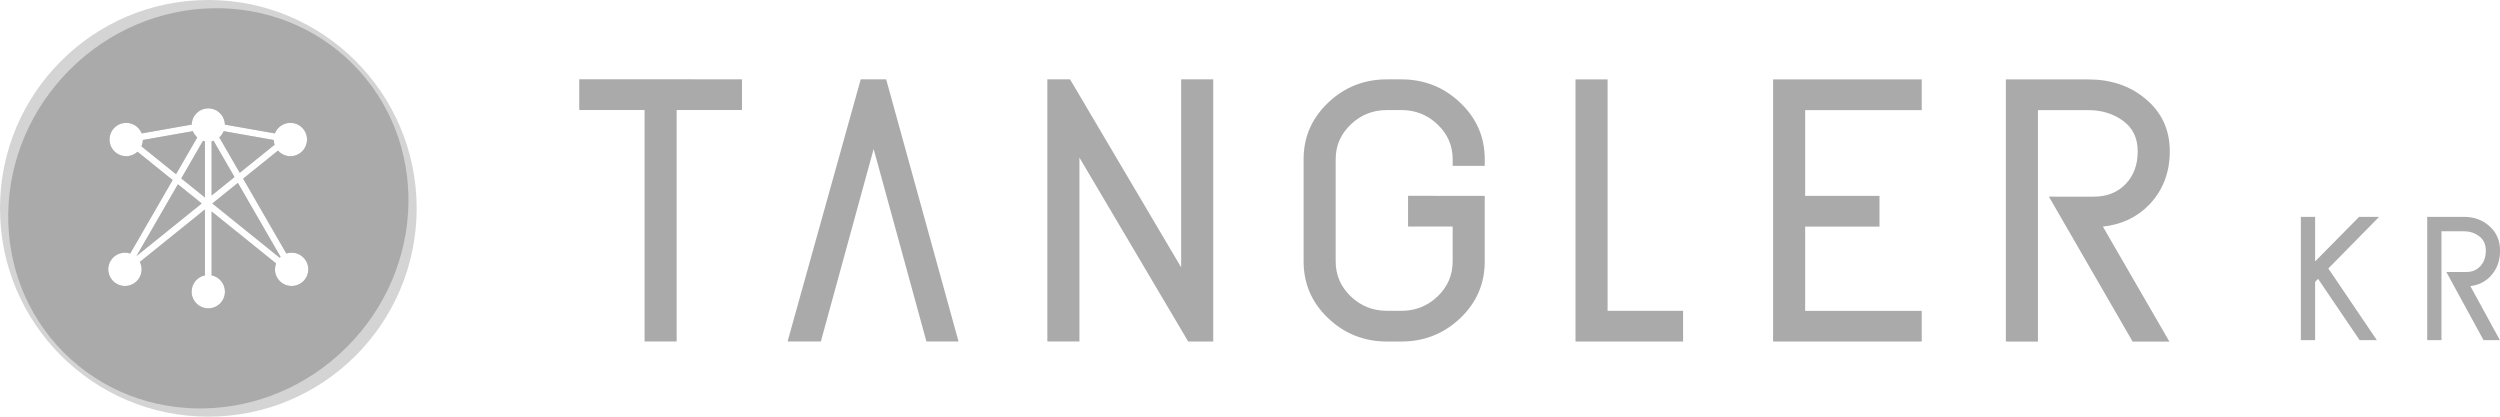 <svg version="1.1" xmlns="http://www.w3.org/2000/svg" xmlns:xlink="http://www.w3.org/1999/xlink" width="600" height="100" viewBox="0 0 600 100"><path id="Ellipse-1" d="M50.000,100.000 C22.386,100.000 -0.000,77.614 -0.000,50.000 C-0.000,22.386 22.386,-0.000 50.000,-0.000 C77.614,-0.000 100.000,22.386 100.000,50.000 C100.000,77.614 77.614,100.000 50.000,100.000 zM66.713,36.138 C67.291,36.786 68.069,37.263 68.991,37.426 C71.167,37.809 73.241,36.357 73.625,34.181 C74.008,32.005 72.556,29.931 70.380,29.547 C68.474,29.211 66.647,30.284 65.965,32.018 C65.965,32.018 53.978,29.904 53.978,29.904 C53.976,29.860 53.969,29.817 53.965,29.774 C53.958,29.639 53.950,29.506 53.929,29.372 C53.927,29.354 53.928,29.337 53.925,29.319 C53.921,29.296 53.913,29.275 53.906,29.254 C53.898,29.213 53.885,29.174 53.875,29.133 C53.826,28.913 53.760,28.698 53.672,28.484 C53.652,28.430 53.633,28.376 53.609,28.324 C53.593,28.292 53.574,28.261 53.557,28.229 C53.519,28.152 53.495,28.071 53.452,27.995 C53.413,27.929 53.362,27.876 53.321,27.813 C53.318,27.808 53.315,27.803 53.312,27.799 C53.308,27.793 53.305,27.787 53.301,27.781 C53.285,27.757 53.273,27.731 53.256,27.707 C53.254,27.704 53.252,27.700 53.250,27.697 C53.221,27.656 53.184,27.619 53.153,27.580 C53.044,27.437 52.930,27.302 52.805,27.177 C52.799,27.171 52.793,27.164 52.787,27.157 C52.778,27.149 52.771,27.139 52.762,27.131 C52.757,27.126 52.753,27.120 52.748,27.115 C52.719,27.088 52.686,27.066 52.657,27.040 C52.502,26.901 52.341,26.774 52.169,26.662 C52.163,26.657 52.156,26.652 52.149,26.647 C52.140,26.641 52.132,26.634 52.123,26.628 C52.075,26.598 52.037,26.559 51.987,26.531 C51.949,26.508 51.908,26.494 51.868,26.477 C51.740,26.409 51.609,26.354 51.476,26.300 C51.475,26.300 51.474,26.300 51.474,26.299 C51.469,26.298 51.465,26.295 51.460,26.293 C51.448,26.288 51.436,26.282 51.423,26.277 C51.402,26.269 51.381,26.265 51.360,26.257 C51.162,26.184 50.961,26.127 50.754,26.086 C50.730,26.081 50.707,26.074 50.684,26.070 C50.663,26.067 50.643,26.067 50.622,26.064 C50.442,26.035 50.262,26.013 50.078,26.009 C50.048,26.005 50.018,26.000 49.987,26.000 C49.957,26.000 49.928,26.008 49.897,26.009 C49.875,26.010 49.855,26.015 49.833,26.016 C49.628,26.023 49.425,26.046 49.221,26.086 C49.181,26.092 49.140,26.097 49.101,26.106 C49.072,26.113 49.045,26.125 49.017,26.132 C48.842,26.176 48.670,26.231 48.499,26.300 C48.453,26.317 48.406,26.332 48.362,26.352 C48.322,26.369 48.286,26.394 48.247,26.414 C48.161,26.456 48.072,26.482 47.987,26.531 C47.921,26.569 47.869,26.620 47.806,26.662 C47.801,26.664 47.797,26.667 47.793,26.669 C47.760,26.689 47.726,26.708 47.694,26.730 C47.654,26.758 47.619,26.793 47.581,26.824 C47.435,26.934 47.297,27.050 47.170,27.177 C47.148,27.197 47.125,27.217 47.104,27.238 C47.076,27.268 47.052,27.303 47.025,27.334 C46.888,27.486 46.765,27.644 46.654,27.813 C46.642,27.829 46.630,27.845 46.618,27.863 C46.616,27.866 46.614,27.869 46.611,27.873 C46.584,27.916 46.549,27.950 46.523,27.995 C46.501,28.034 46.486,28.074 46.469,28.115 C46.398,28.248 46.341,28.386 46.285,28.527 C46.274,28.552 46.262,28.577 46.252,28.603 C46.243,28.628 46.237,28.653 46.229,28.679 C46.169,28.851 46.119,29.024 46.083,29.203 C46.071,29.241 46.057,29.278 46.050,29.319 C46.042,29.367 46.041,29.414 46.040,29.461 C46.021,29.597 46.005,29.731 46.001,29.868 C46.000,29.880 45.998,29.892 45.997,29.904 C45.997,29.904 34.010,32.018 34.010,32.018 C33.328,30.284 31.501,29.211 29.595,29.547 C27.419,29.931 25.967,32.005 26.350,34.181 C26.734,36.357 28.808,37.809 30.984,37.426 C31.772,37.287 32.460,36.921 33.005,36.414 C33.005,36.414 41.435,43.209 41.435,43.209 C41.435,43.209 31.254,60.842 31.254,60.842 C29.488,60.250 27.491,60.960 26.523,62.636 C25.419,64.549 26.074,66.995 27.987,68.100 C29.901,69.205 32.347,68.549 33.452,66.636 C34.148,65.430 34.142,64.015 33.566,62.855 C33.566,62.855 49.187,50.264 49.187,50.264 C49.187,50.264 49.187,66.081 49.187,66.081 C47.362,66.451 45.987,68.065 45.987,70.000 C45.987,72.209 47.778,74.000 49.987,74.000 C52.197,74.000 53.987,72.209 53.987,70.000 C53.987,68.065 52.613,66.451 50.787,66.081 C50.787,66.081 50.787,50.747 50.787,50.747 C50.787,50.747 66.265,63.223 66.265,63.223 C65.854,64.307 65.899,65.554 66.523,66.636 C67.628,68.549 70.074,69.205 71.987,68.100 C73.901,66.995 74.556,64.549 73.452,62.636 C72.484,60.960 70.487,60.250 68.721,60.842 C68.721,60.842 58.350,42.879 58.350,42.879 C58.350,42.879 66.713,36.138 66.713,36.138 zM50.962,48.833 L57.089,43.895 C57.089,43.895 67.346,61.661 67.346,61.661 C67.273,61.728 67.197,61.793 67.128,61.863 C67.128,61.863 50.962,48.833 50.962,48.833 zM52.634,32.979 C52.709,32.909 52.780,32.837 52.850,32.763 C52.920,32.691 52.990,32.621 53.054,32.543 C53.162,32.414 53.255,32.278 53.345,32.138 C53.370,32.097 53.395,32.057 53.419,32.016 C53.520,31.844 53.608,31.667 53.682,31.482 C53.683,31.480 53.684,31.479 53.685,31.477 C53.685,31.477 65.700,33.596 65.700,33.596 C65.716,33.988 65.784,34.371 65.904,34.735 C65.904,34.735 57.540,41.476 57.540,41.476 C57.540,41.476 52.634,32.979 52.634,32.979 zM50.787,46.919 C50.787,46.919 50.787,33.926 50.787,33.926 C50.927,33.897 51.059,33.850 51.192,33.804 C51.212,33.798 51.233,33.792 51.253,33.786 C51.253,33.786 56.279,42.493 56.279,42.493 L50.787,46.919 zM48.720,33.791 C48.768,33.807 48.819,33.818 48.868,33.832 C48.889,33.839 48.911,33.844 48.932,33.851 C48.943,33.854 48.954,33.858 48.966,33.861 C49.039,33.885 49.111,33.910 49.187,33.926 C49.187,33.926 49.187,47.403 49.187,47.403 L43.505,42.823 C43.505,42.823 48.720,33.791 48.720,33.791 zM33.943,35.115 C34.153,34.645 34.265,34.129 34.279,33.595 C34.279,33.595 46.281,31.479 46.281,31.479 C46.329,31.601 46.385,31.718 46.444,31.834 C46.445,31.834 46.445,31.835 46.445,31.835 C46.445,31.836 46.446,31.837 46.446,31.837 C46.446,31.837 46.447,31.838 46.447,31.838 C46.453,31.849 46.461,31.859 46.467,31.871 C46.489,31.911 46.500,31.955 46.523,31.995 C46.579,32.091 46.652,32.170 46.715,32.260 C46.778,32.354 46.841,32.447 46.912,32.534 C46.993,32.633 47.080,32.723 47.169,32.812 C47.226,32.870 47.274,32.936 47.335,32.990 C47.335,32.990 42.244,41.806 42.244,41.806 C42.244,41.806 33.943,35.115 33.943,35.115 zM48.413,48.833 L32.743,61.464 L42.695,44.225 L48.413,48.833 z" fill="#AAAAAA" fill-opacity="0.5" /><path id="Ellipse-2" d="M83.262,83.262 C64.127,102.398 33.722,103.018 15.352,84.648 C-3.018,66.278 -2.398,35.873 16.738,16.738 C35.873,-2.398 66.278,-3.018 84.648,15.352 C103.018,33.722 102.398,64.127 83.262,83.262 zM66.713,36.138 C67.291,36.786 68.069,37.263 68.991,37.426 C71.167,37.809 73.241,36.357 73.625,34.181 C74.008,32.005 72.556,29.931 70.380,29.547 C68.474,29.211 66.647,30.284 65.965,32.018 C65.965,32.018 53.978,29.904 53.978,29.904 C53.976,29.860 53.969,29.817 53.965,29.774 C53.958,29.639 53.950,29.506 53.929,29.372 C53.927,29.354 53.928,29.337 53.925,29.319 C53.921,29.296 53.913,29.275 53.906,29.254 C53.898,29.213 53.885,29.174 53.875,29.133 C53.826,28.913 53.760,28.698 53.672,28.484 C53.652,28.430 53.633,28.376 53.609,28.324 C53.593,28.292 53.574,28.261 53.557,28.229 C53.519,28.152 53.495,28.071 53.452,27.995 C53.413,27.929 53.362,27.876 53.321,27.813 C53.318,27.808 53.315,27.803 53.312,27.799 C53.308,27.793 53.305,27.787 53.301,27.781 C53.285,27.757 53.273,27.731 53.256,27.707 C53.254,27.704 53.252,27.700 53.250,27.697 C53.221,27.656 53.184,27.619 53.153,27.580 C53.044,27.437 52.930,27.302 52.805,27.177 C52.799,27.171 52.793,27.164 52.787,27.157 C52.778,27.149 52.771,27.139 52.762,27.131 C52.757,27.126 52.753,27.120 52.748,27.115 C52.719,27.088 52.686,27.066 52.657,27.040 C52.502,26.901 52.341,26.774 52.169,26.662 C52.163,26.657 52.156,26.652 52.149,26.647 C52.140,26.641 52.132,26.634 52.123,26.628 C52.075,26.598 52.037,26.559 51.987,26.531 C51.949,26.508 51.908,26.494 51.868,26.477 C51.740,26.409 51.609,26.354 51.476,26.300 C51.475,26.300 51.474,26.300 51.474,26.299 C51.469,26.298 51.465,26.295 51.460,26.293 C51.448,26.288 51.436,26.282 51.423,26.277 C51.402,26.269 51.381,26.265 51.360,26.257 C51.162,26.184 50.961,26.127 50.754,26.086 C50.730,26.081 50.707,26.074 50.684,26.070 C50.663,26.067 50.643,26.067 50.622,26.064 C50.442,26.035 50.262,26.013 50.078,26.009 C50.048,26.005 50.018,26.000 49.987,26.000 C49.957,26.000 49.928,26.008 49.897,26.009 C49.875,26.010 49.855,26.015 49.833,26.016 C49.628,26.023 49.425,26.046 49.221,26.086 C49.181,26.092 49.140,26.097 49.101,26.106 C49.072,26.113 49.045,26.125 49.017,26.132 C48.842,26.176 48.670,26.231 48.499,26.300 C48.453,26.317 48.406,26.332 48.362,26.352 C48.322,26.369 48.286,26.394 48.247,26.414 C48.161,26.456 48.072,26.482 47.987,26.531 C47.921,26.569 47.869,26.620 47.806,26.662 C47.801,26.664 47.797,26.667 47.793,26.669 C47.760,26.689 47.726,26.708 47.694,26.730 C47.654,26.758 47.619,26.793 47.581,26.824 C47.435,26.934 47.297,27.050 47.170,27.177 C47.148,27.197 47.125,27.217 47.104,27.238 C47.076,27.268 47.052,27.303 47.025,27.334 C46.888,27.486 46.765,27.644 46.654,27.813 C46.642,27.829 46.630,27.845 46.618,27.863 C46.616,27.866 46.614,27.869 46.611,27.873 C46.584,27.916 46.549,27.950 46.523,27.995 C46.501,28.034 46.486,28.074 46.469,28.115 C46.398,28.248 46.341,28.386 46.285,28.527 C46.274,28.552 46.262,28.577 46.252,28.603 C46.243,28.628 46.237,28.653 46.229,28.679 C46.169,28.851 46.119,29.024 46.083,29.203 C46.071,29.241 46.057,29.278 46.050,29.319 C46.042,29.367 46.041,29.414 46.040,29.461 C46.021,29.597 46.005,29.731 46.001,29.868 C46.000,29.880 45.998,29.892 45.997,29.904 C45.997,29.904 34.010,32.018 34.010,32.018 C33.328,30.284 31.501,29.211 29.595,29.547 C27.419,29.931 25.967,32.005 26.350,34.181 C26.734,36.357 28.808,37.809 30.984,37.426 C31.772,37.287 32.460,36.921 33.005,36.414 C33.005,36.414 41.435,43.209 41.435,43.209 C41.435,43.209 31.254,60.842 31.254,60.842 C29.488,60.250 27.491,60.960 26.523,62.636 C25.419,64.549 26.074,66.995 27.987,68.100 C29.901,69.205 32.347,68.549 33.452,66.636 C34.148,65.430 34.142,64.015 33.566,62.855 C33.566,62.855 49.187,50.264 49.187,50.264 C49.187,50.264 49.187,66.081 49.187,66.081 C47.362,66.451 45.987,68.065 45.987,70.000 C45.987,72.209 47.778,74.000 49.987,74.000 C52.197,74.000 53.987,72.209 53.987,70.000 C53.987,68.065 52.613,66.451 50.787,66.081 C50.787,66.081 50.787,50.747 50.787,50.747 C50.787,50.747 66.265,63.223 66.265,63.223 C65.854,64.307 65.899,65.554 66.523,66.636 C67.628,68.549 70.074,69.205 71.987,68.100 C73.901,66.995 74.556,64.549 73.452,62.636 C72.484,60.960 70.487,60.250 68.721,60.842 C68.721,60.842 58.350,42.879 58.350,42.879 C58.350,42.879 66.713,36.138 66.713,36.138 zM50.962,48.833 L57.089,43.895 C57.089,43.895 67.346,61.661 67.346,61.661 C67.273,61.728 67.197,61.793 67.128,61.863 C67.128,61.863 50.962,48.833 50.962,48.833 zM52.634,32.979 C52.709,32.909 52.780,32.837 52.850,32.763 C52.920,32.691 52.990,32.621 53.054,32.543 C53.162,32.414 53.255,32.278 53.345,32.138 C53.370,32.097 53.395,32.057 53.419,32.016 C53.520,31.844 53.608,31.667 53.682,31.482 C53.683,31.480 53.684,31.479 53.685,31.477 C53.685,31.477 65.700,33.596 65.700,33.596 C65.716,33.988 65.784,34.371 65.904,34.735 C65.904,34.735 57.540,41.476 57.540,41.476 C57.540,41.476 52.634,32.979 52.634,32.979 zM50.787,46.919 C50.787,46.919 50.787,33.926 50.787,33.926 C50.927,33.897 51.059,33.850 51.192,33.804 C51.212,33.798 51.233,33.792 51.253,33.786 C51.253,33.786 56.279,42.493 56.279,42.493 L50.787,46.919 zM48.720,33.791 C48.768,33.807 48.819,33.818 48.868,33.832 C48.889,33.839 48.911,33.844 48.932,33.851 C48.943,33.854 48.954,33.858 48.966,33.861 C49.039,33.885 49.111,33.910 49.187,33.926 C49.187,33.926 49.187,47.403 49.187,47.403 L43.505,42.823 C43.505,42.823 48.720,33.791 48.720,33.791 zM33.943,35.115 C34.153,34.645 34.265,34.129 34.279,33.595 C34.279,33.595 46.281,31.479 46.281,31.479 C46.329,31.601 46.385,31.718 46.444,31.834 C46.445,31.834 46.445,31.835 46.445,31.835 C46.445,31.836 46.446,31.837 46.446,31.837 C46.446,31.837 46.447,31.838 46.447,31.838 C46.453,31.849 46.461,31.859 46.467,31.871 C46.489,31.911 46.500,31.955 46.523,31.995 C46.579,32.091 46.652,32.170 46.715,32.260 C46.778,32.354 46.841,32.447 46.912,32.534 C46.993,32.633 47.080,32.723 47.169,32.812 C47.226,32.870 47.274,32.936 47.335,32.990 C47.335,32.990 42.244,41.806 42.244,41.806 C42.244,41.806 33.943,35.115 33.943,35.115 zM48.413,48.833 L32.743,61.464 L42.695,44.225 L48.413,48.833 z" fill="#AAAAAA" /><path id="logo" d="M178.078,26.403 L162.398,26.402 L162.398,81.949 L154.698,81.949 L154.698,26.401 L139.018,26.400 L139.018,19.029 L178.078,19.033 L178.078,26.403 zM222.342,81.949 L209.674,35.753 L197.006,81.947 L197.187,81.947 L197.186,81.952 L189.017,81.952 L206.575,19.035 L212.678,19.035 L230.049,81.955 L222.068,81.954 L222.067,81.949 L222.342,81.949 zM259.063,37.825 L259.063,81.957 L251.363,81.957 L251.363,19.039 L256.809,19.039 L283.476,64.163 L283.476,19.041 L291.175,19.042 L291.175,81.960 L285.166,81.960 L259.063,37.825 zM318.686,76.300 C314.805,72.584 312.865,68.060 312.865,62.727 C312.865,38.189 312.865,38.189 312.865,38.189 C312.865,32.916 314.805,28.422 318.686,24.707 C322.630,20.932 327.356,19.045 332.865,19.046 C336.339,19.046 336.339,19.046 336.339,19.046 C341.847,19.046 346.573,20.934 350.517,24.710 C354.398,28.425 356.338,32.920 356.338,38.193 C356.338,39.811 356.338,39.811 356.338,39.811 L348.639,39.810 C348.639,39.810 348.639,38.192 348.639,38.192 C348.639,34.956 347.434,32.185 345.024,29.878 C342.614,27.570 339.719,26.417 336.339,26.416 C332.865,26.416 332.865,26.416 332.865,26.416 C329.484,26.416 326.589,27.569 324.179,29.876 C321.769,32.183 320.564,34.954 320.564,38.190 C320.564,62.728 320.564,62.728 320.564,62.728 C320.564,66.023 321.769,68.825 324.179,71.132 C326.589,73.439 329.484,74.593 332.865,74.593 C336.339,74.594 336.339,74.594 336.339,74.594 C339.719,74.594 342.614,73.441 345.024,71.134 C347.434,68.827 348.639,66.026 348.639,62.730 C348.639,54.371 348.639,54.371 348.639,54.371 L337.935,54.370 L337.935,47.000 L356.338,47.001 C356.338,47.001 356.338,62.731 356.338,62.731 C356.338,68.064 354.398,72.588 350.517,76.303 C346.573,80.077 341.847,81.964 336.339,81.964 C332.865,81.964 332.865,81.964 332.865,81.964 C327.356,81.963 322.630,80.075 318.686,76.300 zM378.122,19.049 L385.821,19.050 L385.821,74.598 L403.943,74.599 L403.943,81.970 L378.122,81.968 L378.122,19.049 zM433.239,26.425 L433.239,47.008 L451.079,47.009 L451.079,54.380 L433.239,54.378 L433.239,74.602 L461.219,74.604 L461.219,81.975 L425.539,81.972 L425.539,19.053 L461.219,19.057 L461.219,26.427 L433.239,26.425 zM502.533,47.193 C505.663,47.194 508.198,46.190 510.139,44.183 C512.079,42.176 513.050,39.554 513.050,36.318 C513.050,33.143 511.876,30.701 509.529,28.993 C507.181,27.285 504.411,26.431 501.219,26.430 C489.106,26.429 489.106,26.429 489.106,26.429 L489.106,81.977 L481.407,81.976 L481.407,19.058 C481.407,19.058 501.219,19.060 501.219,19.060 C506.602,19.060 511.140,20.589 514.834,23.645 C518.777,26.881 520.749,31.106 520.749,36.319 C520.749,41.412 519.090,45.697 515.773,49.172 C512.831,52.168 509.137,53.905 504.693,54.384 C520.655,81.980 520.655,81.980 520.655,81.980 L511.829,81.979 L491.735,47.192 C491.735,47.192 502.533,47.193 502.533,47.193 z" fill="#AAAAAA" /><path id="kr" d="M558.800,64.431 L570.443,81.637 L566.312,81.637 L556.338,66.926 L555.629,67.644 L555.629,81.637 L552.207,81.637 L552.207,52.045 L555.629,52.045 L555.629,62.740 L566.187,52.045 L570.986,52.045 L558.800,64.431 zM591.921,65.277 C593.312,65.277 594.439,64.805 595.301,63.861 C596.163,62.917 596.595,61.684 596.595,60.162 C596.595,58.668 596.073,57.519 595.030,56.716 C593.987,55.913 592.755,55.511 591.337,55.511 C585.953,55.511 585.953,55.511 585.953,55.511 L585.953,81.637 L582.531,81.637 L582.531,52.045 C582.531,52.045 591.337,52.045 591.337,52.045 C593.729,52.045 595.746,52.763 597.388,54.201 C599.140,55.723 600.017,57.710 600.017,60.162 C600.017,62.557 599.279,64.572 597.805,66.207 C596.497,67.616 594.856,68.433 592.881,68.659 C599.975,81.637 599.975,81.637 599.975,81.637 L596.052,81.637 L587.122,65.277 C587.122,65.277 591.921,65.277 591.921,65.277 z" fill="#AAAAAA" /></svg>